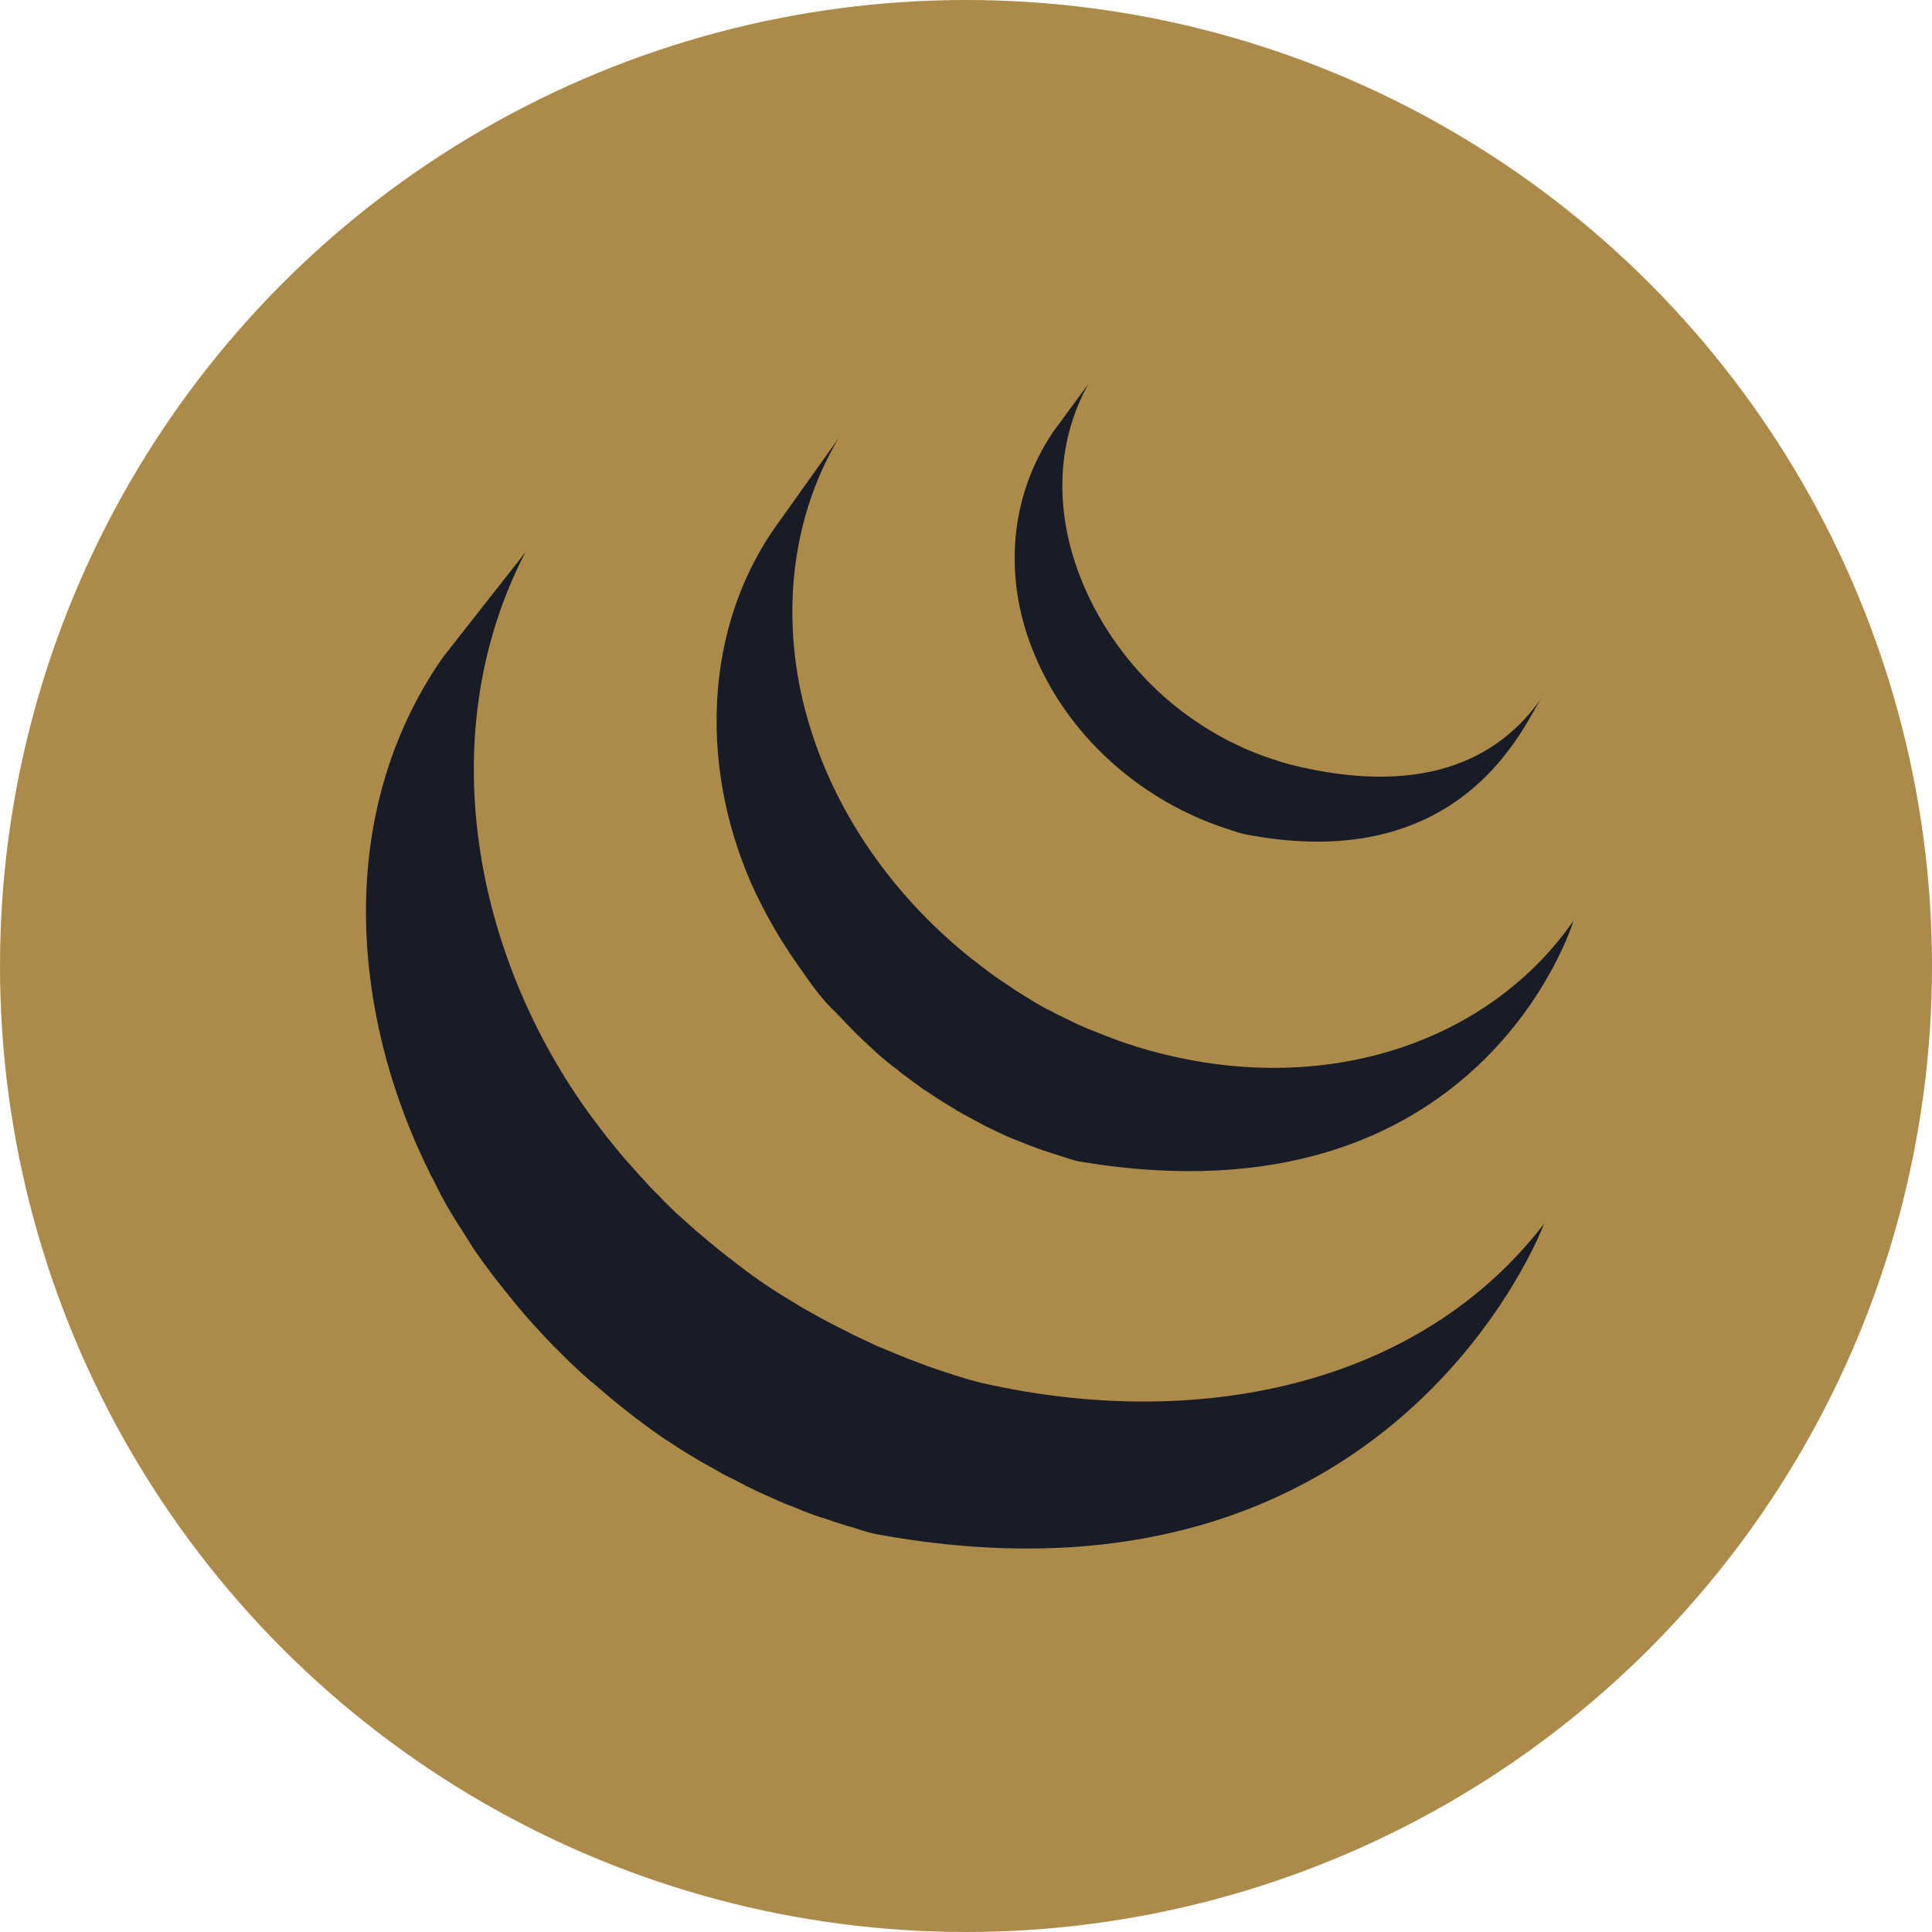 <svg width="512" height="512" xmlns="http://www.w3.org/2000/svg">
 <g>
  <title>background</title>
  <rect fill="none" id="canvas_background" height="514" width="514" y="-1" x="-1"/>
 </g>

 <g>
  <title>Layer 1</title>
  <circle r="256" id="ellipse" fill="#ac8a49" cy="256" cx="256"/>
  <g id="logo">
   <g id="svg_1">
    <path id="svg_2" fill="#181c27" d="m117.3,174.3c-28.3,40.7 -24.8,93.7 -3.2,137c0.5,1 1.1,2 1.6,3.1c0.3,0.7 0.7,1.3 1,2c0.2,0.4 0.4,0.7 0.6,1.1c0.4,0.7 0.7,1.3 1.1,2c0.7,1.2 1.4,2.4 2.1,3.5c0.4,0.7 0.8,1.3 1.2,1.9c0.8,1.2 1.6,2.5 2.4,3.8c0.3,0.5 0.7,1.1 1,1.6c1.1,1.7 2.3,3.3 3.5,5c0,0 0.1,0.1 0.1,0.1c0.2,0.3 0.4,0.5 0.6,0.8c1,1.4 2.1,2.8 3.2,4.2c0.4,0.5 0.8,1 1.2,1.5c1,1.2 1.9,2.4 2.9,3.6c0.4,0.4 0.7,0.9 1.1,1.3c1.3,1.6 2.7,3.1 4.1,4.7c0,0 0.1,0.1 0.1,0.1c0.1,0.1 0.1,0.1 0.2,0.2c1.3,1.5 2.7,2.9 4.1,4.4c0.4,0.5 0.9,0.9 1.3,1.3c1.1,1.1 2.2,2.2 3.3,3.3c0.5,0.4 0.9,0.9 1.4,1.3c1.5,1.4 3,2.8 4.5,4.1c0,0 0,0 0.1,0c0.3,0.2 0.5,0.5 0.8,0.7c1.4,1.2 2.7,2.3 4.1,3.5c0.6,0.5 1.1,0.9 1.7,1.4c1.1,0.9 2.3,1.8 3.4,2.7c0.6,0.5 1.2,0.9 1.8,1.4c1.3,0.9 2.5,1.9 3.8,2.8c0.5,0.4 0.9,0.7 1.4,1c0.1,0.1 0.3,0.2 0.4,0.3c1.2,0.9 2.5,1.7 3.8,2.5c0.5,0.4 1.1,0.7 1.6,1.1c1.9,1.2 3.9,2.4 5.9,3.6c0.5,0.3 1.1,0.6 1.6,0.9c1.5,0.8 2.9,1.6 4.4,2.5c0.8,0.4 1.6,0.8 2.4,1.2c1.1,0.5 2.1,1.1 3.1,1.6c0.2,0.1 0.5,0.2 0.7,0.4c0.4,0.2 0.9,0.4 1.3,0.6c1.6,0.8 3.3,1.6 5,2.3c0.4,0.2 0.7,0.3 1.1,0.5c1.9,0.9 3.9,1.7 5.8,2.4c0.5,0.2 0.9,0.4 1.4,0.6c1.8,0.7 3.6,1.4 5.5,2c0.2,0.1 0.5,0.1 0.7,0.2c2,0.7 4.1,1.4 6.1,2c0.5,0.1 1,0.3 1.5,0.4c2.1,0.7 4.1,1.4 6.3,1.8c137,25 176.8,-82.3 176.8,-82.3c-33.4,43.5 -92.7,55 -149,42.2c-2.1,-0.5 -4.2,-1.1 -6.3,-1.8c-0.5,-0.1 -1,-0.3 -1.6,-0.5c-2,-0.6 -4,-1.3 -6,-2c-0.3,-0.1 -0.6,-0.2 -0.8,-0.3c-1.8,-0.7 -3.6,-1.3 -5.3,-2c-0.5,-0.2 -1,-0.4 -1.5,-0.6c-1.9,-0.8 -3.9,-1.6 -5.8,-2.4c-0.4,-0.2 -0.8,-0.3 -1.1,-0.5c-1.6,-0.7 -3.2,-1.5 -4.9,-2.3c-0.5,-0.2 -0.9,-0.4 -1.4,-0.7c-1.2,-0.6 -2.5,-1.3 -3.8,-1.9c-0.8,-0.4 -1.7,-0.9 -2.5,-1.3c-1.5,-0.8 -3,-1.6 -4.5,-2.5c-0.5,-0.3 -1,-0.5 -1.5,-0.8c-2,-1.2 -3.9,-2.4 -5.9,-3.6c-0.5,-0.3 -1.1,-0.7 -1.6,-1c-1.4,-0.9 -2.8,-1.8 -4.2,-2.8c-0.5,-0.3 -0.9,-0.7 -1.3,-0.9c-1.3,-0.9 -2.6,-1.9 -3.9,-2.9c-0.6,-0.4 -1.2,-0.9 -1.7,-1.3c-1.2,-0.9 -2.4,-1.8 -3.6,-2.8c-0.5,-0.4 -1.1,-0.9 -1.6,-1.3c-1.5,-1.2 -3,-2.5 -4.4,-3.7c-0.2,-0.1 -0.3,-0.3 -0.5,-0.4c-1.6,-1.4 -3.1,-2.8 -4.7,-4.2c-0.5,-0.4 -0.9,-0.8 -1.3,-1.2c-1.1,-1.1 -2.3,-2.2 -3.3,-3.3c-0.4,-0.4 -0.9,-0.9 -1.3,-1.3c-1.4,-1.4 -2.8,-2.9 -4.1,-4.4c-0.1,-0.1 -0.1,-0.1 -0.2,-0.2c-1.4,-1.6 -2.8,-3.1 -4.2,-4.7c-0.4,-0.4 -0.7,-0.9 -1.1,-1.3c-1,-1.2 -2,-2.5 -3,-3.7c-0.4,-0.4 -0.7,-0.9 -1.1,-1.4c-1.2,-1.5 -2.3,-3.1 -3.5,-4.6c-31.2,-42.6 -42.4,-101.3 -17.5,-149.5"/>
    <path id="svg_3" fill="#181c27" d="m205.3,139.9c-20.5,29.5 -19.4,69 -3.4,100.1c2.7,5.2 5.7,10.3 9.1,15.1c3.1,4.4 6.5,9.6 10.5,13.2c1.5,1.6 3,3.2 4.6,4.8c0.4,0.4 0.8,0.8 1.2,1.2c1.5,1.5 3.1,2.9 4.7,4.4c0.1,0.1 0.1,0.1 0.2,0.2c0,0 0,0 0,0c1.8,1.6 3.6,3.1 5.5,4.5c0.4,0.3 0.8,0.7 1.2,1c1.9,1.4 3.8,2.8 5.7,4.2c0.1,0 0.1,0.1 0.2,0.1c0.9,0.6 1.7,1.1 2.6,1.7c0.4,0.3 0.8,0.6 1.2,0.8c1.4,0.9 2.8,1.8 4.2,2.6c0.2,0.1 0.4,0.2 0.6,0.4c1.2,0.7 2.5,1.4 3.8,2.1c0.4,0.2 0.9,0.5 1.3,0.7c0.9,0.5 1.7,0.9 2.6,1.4c0.1,0.1 0.3,0.1 0.4,0.2c1.8,0.9 3.6,1.7 5.5,2.6c0.4,0.2 0.8,0.3 1.2,0.5c1.5,0.6 3,1.2 4.5,1.8c0.6,0.2 1.3,0.5 1.9,0.7c1.4,0.5 2.8,1 4.1,1.4c0.6,0.2 1.2,0.4 1.9,0.6c2,0.6 3.9,1.4 6,1.7c106,17.5 130.4,-63.9 130.4,-63.9c-22,31.7 -64.6,46.8 -110.1,35c-2,-0.5 -4,-1.1 -6,-1.7c-0.6,-0.2 -1.2,-0.4 -1.8,-0.6c-1.4,-0.5 -2.8,-0.9 -4.2,-1.5c-0.6,-0.2 -1.3,-0.5 -1.9,-0.7c-1.5,-0.6 -3,-1.2 -4.5,-1.8c-0.4,-0.2 -0.8,-0.3 -1.2,-0.5c-1.9,-0.8 -3.7,-1.7 -5.5,-2.6c-0.9,-0.4 -1.9,-0.9 -2.8,-1.4c-0.5,-0.3 -1.1,-0.6 -1.6,-0.8c-1.2,-0.6 -2.3,-1.3 -3.5,-2c-0.3,-0.2 -0.6,-0.3 -0.8,-0.5c-1.4,-0.8 -2.8,-1.7 -4.2,-2.6c-0.4,-0.3 -0.9,-0.6 -1.3,-0.9c-0.9,-0.6 -1.8,-1.2 -2.7,-1.8c-2,-1.3 -3.8,-2.8 -5.7,-4.2c-0.4,-0.4 -0.9,-0.7 -1.3,-1c-19.9,-15.7 -35.7,-37.2 -43.2,-61.6c-7.9,-25.3 -6.2,-53.6 7.5,-76.6"/>
    <path id="svg_4" fill="#181c27" d="m279.2,114.3c-12.1,17.8 -13.3,39.8 -4.9,59.5c8.8,20.9 26.9,37.2 48.1,44.9c0.9,0.3 1.7,0.6 2.6,0.9c0.4,0.1 0.8,0.2 1.2,0.4c1.2,0.4 2.5,0.8 3.8,1.1c58.4,11.3 74.2,-30 78.5,-36.1c-13.9,20 -37.2,24.8 -65.8,17.8c-2.3,-0.5 -4.7,-1.4 -6.9,-2.1c-2.8,-1 -5.6,-2.1 -8.2,-3.4c-5.1,-2.4 -9.9,-5.4 -14.4,-8.8c-25.6,-19.4 -41.5,-56.5 -24.8,-86.7"/>
   </g>
  </g>
 </g>
</svg>